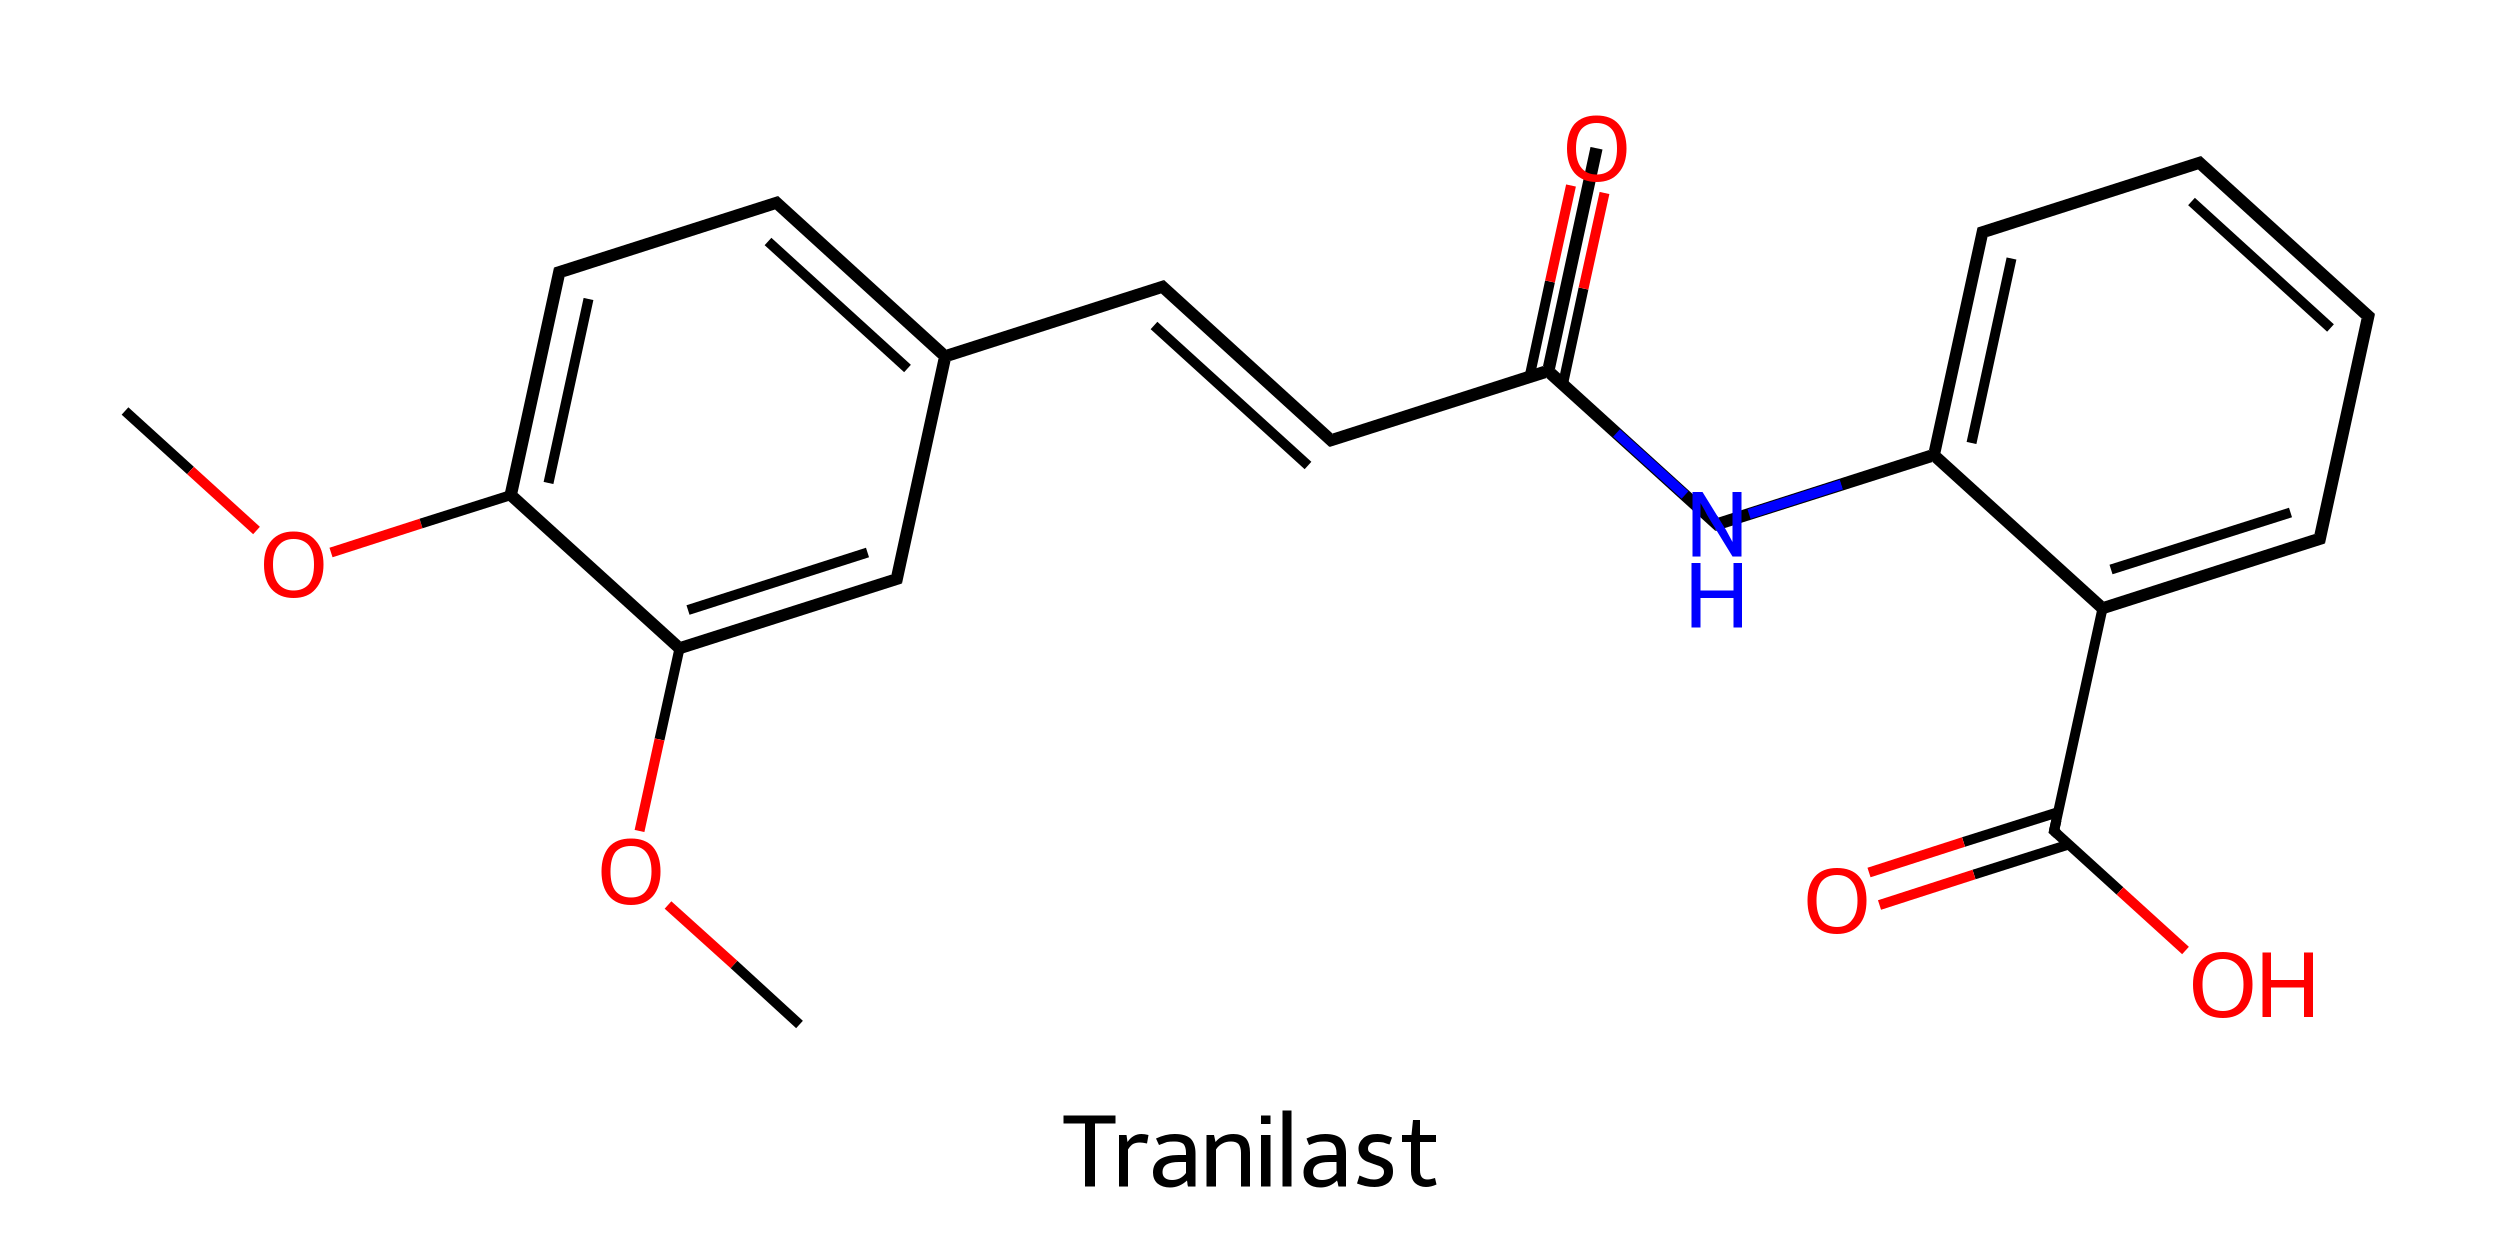 <?xml version='1.0' encoding='iso-8859-1'?>
<svg version='1.1' baseProfile='full'
              xmlns='http://www.w3.org/2000/svg'
                      xmlns:rdkit='http://www.rdkit.org/xml'
                      xmlns:xlink='http://www.w3.org/1999/xlink'
                  xml:space='preserve'
width='500px' height='250px' viewBox='0 0 500 250'>
<!-- END OF HEADER -->
<path class='bond-2 atom-2 atom-3' d='M 110.8,53.5 L 112.9,55.4 L 103.5,98.6 L 100.8,99.4 Z' style='fill:#000000;fill-rule:evenodd;fill-opacity:1;stroke:#000000;stroke-width:0.0px;stroke-linecap:butt;stroke-linejoin:miter;stroke-opacity:1;' />
<path class='bond-23 atom-2 atom-21' d='M 103.5,98.6 L 136.2,128.3 L 135.6,131.0 L 100.8,99.4 Z' style='fill:#000000;fill-rule:evenodd;fill-opacity:1;stroke:#000000;stroke-width:0.0px;stroke-linecap:butt;stroke-linejoin:miter;stroke-opacity:1;' />
<path class='bond-3 atom-3 atom-4' d='M 155.6,39.2 L 155.0,41.9 L 112.9,55.4 L 110.8,53.5 Z' style='fill:#000000;fill-rule:evenodd;fill-opacity:1;stroke:#000000;stroke-width:0.0px;stroke-linecap:butt;stroke-linejoin:miter;stroke-opacity:1;' />
<path class='bond-4 atom-4 atom-5' d='M 155.6,39.2 L 189.3,69.9 L 189.0,71.2 L 187.7,71.7 L 155.0,41.9 Z' style='fill:#000000;fill-rule:evenodd;fill-opacity:1;stroke:#000000;stroke-width:0.0px;stroke-linecap:butt;stroke-linejoin:miter;stroke-opacity:1;' />
<path class='bond-5 atom-5 atom-6' d='M 232.8,56.0 L 232.2,58.7 L 190.1,72.2 L 189.0,71.2 L 189.3,69.9 Z' style='fill:#000000;fill-rule:evenodd;fill-opacity:1;stroke:#000000;stroke-width:0.0px;stroke-linecap:butt;stroke-linejoin:miter;stroke-opacity:1;' />
<path class='bond-19 atom-5 atom-20' d='M 189.0,71.2 L 190.1,72.2 L 180.4,116.7 L 178.3,114.9 L 187.7,71.7 Z' style='fill:#000000;fill-rule:evenodd;fill-opacity:1;stroke:#000000;stroke-width:0.0px;stroke-linecap:butt;stroke-linejoin:miter;stroke-opacity:1;' />
<path class='bond-6 atom-6 atom-7' d='M 232.8,56.0 L 266.5,86.7 L 265.9,89.4 L 232.2,58.7 Z' style='fill:#000000;fill-rule:evenodd;fill-opacity:1;stroke:#000000;stroke-width:0.0px;stroke-linecap:butt;stroke-linejoin:miter;stroke-opacity:1;' />
<path class='bond-7 atom-7 atom-8' d='M 308.6,73.2 L 309.6,74.2 L 309.3,75.6 L 265.9,89.4 L 266.5,86.7 Z' style='fill:#000000;fill-rule:evenodd;fill-opacity:1;stroke:#000000;stroke-width:0.0px;stroke-linecap:butt;stroke-linejoin:miter;stroke-opacity:1;' />
<path class='bond-8 atom-8 atom-9' d='M 318.1,29.4 L 320.5,29.9 L 311.0,73.8 L 309.6,74.2 L 308.6,73.2 Z' style='fill:#000000;fill-rule:evenodd;fill-opacity:1;stroke:#000000;stroke-width:0.0px;stroke-linecap:butt;stroke-linejoin:miter;stroke-opacity:1;' />
<path class='bond-9 atom-8 atom-10' d='M 311.0,73.8 L 343.7,103.5 L 343.1,106.2 L 309.3,75.6 L 309.6,74.2 Z' style='fill:#000000;fill-rule:evenodd;fill-opacity:1;stroke:#000000;stroke-width:0.0px;stroke-linecap:butt;stroke-linejoin:miter;stroke-opacity:1;' />
<path class='bond-10 atom-10 atom-11' d='M 385.8,90.0 L 386.8,91.0 L 386.5,92.4 L 343.1,106.2 L 343.7,103.5 Z' style='fill:#000000;fill-rule:evenodd;fill-opacity:1;stroke:#000000;stroke-width:0.0px;stroke-linecap:butt;stroke-linejoin:miter;stroke-opacity:1;' />
<path class='bond-11 atom-11 atom-12' d='M 395.5,45.5 L 397.5,47.4 L 388.1,90.6 L 386.8,91.0 L 385.8,90.0 Z' style='fill:#000000;fill-rule:evenodd;fill-opacity:1;stroke:#000000;stroke-width:0.0px;stroke-linecap:butt;stroke-linejoin:miter;stroke-opacity:1;' />
<path class='bond-24 atom-11 atom-16' d='M 388.1,90.6 L 420.8,120.3 L 420.2,123.0 L 386.5,92.4 L 386.8,91.0 Z' style='fill:#000000;fill-rule:evenodd;fill-opacity:1;stroke:#000000;stroke-width:0.0px;stroke-linecap:butt;stroke-linejoin:miter;stroke-opacity:1;' />
<path class='bond-12 atom-12 atom-13' d='M 440.2,31.2 L 439.6,33.9 L 397.5,47.4 L 395.5,45.5 Z' style='fill:#000000;fill-rule:evenodd;fill-opacity:1;stroke:#000000;stroke-width:0.0px;stroke-linecap:butt;stroke-linejoin:miter;stroke-opacity:1;' />
<path class='bond-13 atom-13 atom-14' d='M 440.2,31.2 L 475.0,62.8 L 472.3,63.7 L 439.6,33.9 Z' style='fill:#000000;fill-rule:evenodd;fill-opacity:1;stroke:#000000;stroke-width:0.0px;stroke-linecap:butt;stroke-linejoin:miter;stroke-opacity:1;' />
<path class='bond-14 atom-14 atom-15' d='M 475.0,62.8 L 465.0,108.7 L 462.9,106.8 L 472.3,63.7 Z' style='fill:#000000;fill-rule:evenodd;fill-opacity:1;stroke:#000000;stroke-width:0.0px;stroke-linecap:butt;stroke-linejoin:miter;stroke-opacity:1;' />
<path class='bond-15 atom-15 atom-16' d='M 462.9,106.8 L 465.0,108.7 L 420.2,123.0 L 420.8,120.3 Z' style='fill:#000000;fill-rule:evenodd;fill-opacity:1;stroke:#000000;stroke-width:0.0px;stroke-linecap:butt;stroke-linejoin:miter;stroke-opacity:1;' />
<path class='bond-20 atom-20 atom-21' d='M 178.3,114.9 L 180.4,116.7 L 135.6,131.0 L 136.2,128.3 Z' style='fill:#000000;fill-rule:evenodd;fill-opacity:1;stroke:#000000;stroke-width:0.0px;stroke-linecap:butt;stroke-linejoin:miter;stroke-opacity:1;' />
<path class='bond-0 atom-0 atom-1' d='M 25.0,82.2 L 38.1,94.1' style='fill:none;fill-rule:evenodd;stroke:#000000;stroke-width:2.0px;stroke-linecap:butt;stroke-linejoin:miter;stroke-opacity:1' />
<path class='bond-0 atom-0 atom-1' d='M 38.1,94.1 L 51.3,106.1' style='fill:none;fill-rule:evenodd;stroke:#FF0000;stroke-width:2.0px;stroke-linecap:butt;stroke-linejoin:miter;stroke-opacity:1' />
<path class='bond-1 atom-1 atom-2' d='M 66.2,110.5 L 84.2,104.7' style='fill:none;fill-rule:evenodd;stroke:#FF0000;stroke-width:2.0px;stroke-linecap:butt;stroke-linejoin:miter;stroke-opacity:1' />
<path class='bond-1 atom-1 atom-2' d='M 84.2,104.7 L 102.2,99.0' style='fill:none;fill-rule:evenodd;stroke:#000000;stroke-width:2.0px;stroke-linecap:butt;stroke-linejoin:miter;stroke-opacity:1' />
<path class='bond-2 atom-2 atom-3' d='M 102.2,99.0 L 111.9,54.4' style='fill:none;fill-rule:evenodd;stroke:#000000;stroke-width:2.0px;stroke-linecap:butt;stroke-linejoin:miter;stroke-opacity:1' />
<path class='bond-2 atom-2 atom-3' d='M 109.7,96.6 L 117.7,59.8' style='fill:none;fill-rule:evenodd;stroke:#000000;stroke-width:2.0px;stroke-linecap:butt;stroke-linejoin:miter;stroke-opacity:1' />
<path class='bond-3 atom-3 atom-4' d='M 111.9,54.4 L 155.3,40.6' style='fill:none;fill-rule:evenodd;stroke:#000000;stroke-width:2.0px;stroke-linecap:butt;stroke-linejoin:miter;stroke-opacity:1' />
<path class='bond-4 atom-4 atom-5' d='M 155.3,40.6 L 189.0,71.2' style='fill:none;fill-rule:evenodd;stroke:#000000;stroke-width:2.0px;stroke-linecap:butt;stroke-linejoin:miter;stroke-opacity:1' />
<path class='bond-4 atom-4 atom-5' d='M 153.6,48.3 L 181.5,73.7' style='fill:none;fill-rule:evenodd;stroke:#000000;stroke-width:2.0px;stroke-linecap:butt;stroke-linejoin:miter;stroke-opacity:1' />
<path class='bond-5 atom-5 atom-6' d='M 189.0,71.2 L 232.5,57.4' style='fill:none;fill-rule:evenodd;stroke:#000000;stroke-width:2.0px;stroke-linecap:butt;stroke-linejoin:miter;stroke-opacity:1' />
<path class='bond-6 atom-6 atom-7' d='M 232.5,57.4 L 266.2,88.1' style='fill:none;fill-rule:evenodd;stroke:#000000;stroke-width:2.0px;stroke-linecap:butt;stroke-linejoin:miter;stroke-opacity:1' />
<path class='bond-6 atom-6 atom-7' d='M 230.8,65.1 L 261.6,93.1' style='fill:none;fill-rule:evenodd;stroke:#000000;stroke-width:2.0px;stroke-linecap:butt;stroke-linejoin:miter;stroke-opacity:1' />
<path class='bond-7 atom-7 atom-8' d='M 266.2,88.1 L 309.6,74.2' style='fill:none;fill-rule:evenodd;stroke:#000000;stroke-width:2.0px;stroke-linecap:butt;stroke-linejoin:miter;stroke-opacity:1' />
<path class='bond-8 atom-8 atom-9' d='M 312.6,76.8 L 316.7,57.7' style='fill:none;fill-rule:evenodd;stroke:#000000;stroke-width:2.0px;stroke-linecap:butt;stroke-linejoin:miter;stroke-opacity:1' />
<path class='bond-8 atom-8 atom-9' d='M 316.7,57.7 L 320.9,38.6' style='fill:none;fill-rule:evenodd;stroke:#FF0000;stroke-width:2.0px;stroke-linecap:butt;stroke-linejoin:miter;stroke-opacity:1' />
<path class='bond-8 atom-8 atom-9' d='M 305.9,75.4 L 310.0,56.3' style='fill:none;fill-rule:evenodd;stroke:#000000;stroke-width:2.0px;stroke-linecap:butt;stroke-linejoin:miter;stroke-opacity:1' />
<path class='bond-8 atom-8 atom-9' d='M 310.0,56.3 L 314.2,37.1' style='fill:none;fill-rule:evenodd;stroke:#FF0000;stroke-width:2.0px;stroke-linecap:butt;stroke-linejoin:miter;stroke-opacity:1' />
<path class='bond-9 atom-8 atom-10' d='M 309.6,74.2 L 323.3,86.6' style='fill:none;fill-rule:evenodd;stroke:#000000;stroke-width:2.0px;stroke-linecap:butt;stroke-linejoin:miter;stroke-opacity:1' />
<path class='bond-9 atom-8 atom-10' d='M 323.3,86.6 L 337.0,99.0' style='fill:none;fill-rule:evenodd;stroke:#0000FF;stroke-width:2.0px;stroke-linecap:butt;stroke-linejoin:miter;stroke-opacity:1' />
<path class='bond-10 atom-10 atom-11' d='M 349.8,102.8 L 368.3,96.9' style='fill:none;fill-rule:evenodd;stroke:#0000FF;stroke-width:2.0px;stroke-linecap:butt;stroke-linejoin:miter;stroke-opacity:1' />
<path class='bond-10 atom-10 atom-11' d='M 368.3,96.9 L 386.8,91.0' style='fill:none;fill-rule:evenodd;stroke:#000000;stroke-width:2.0px;stroke-linecap:butt;stroke-linejoin:miter;stroke-opacity:1' />
<path class='bond-11 atom-11 atom-12' d='M 386.8,91.0 L 396.5,46.4' style='fill:none;fill-rule:evenodd;stroke:#000000;stroke-width:2.0px;stroke-linecap:butt;stroke-linejoin:miter;stroke-opacity:1' />
<path class='bond-11 atom-11 atom-12' d='M 394.3,88.6 L 402.3,51.7' style='fill:none;fill-rule:evenodd;stroke:#000000;stroke-width:2.0px;stroke-linecap:butt;stroke-linejoin:miter;stroke-opacity:1' />
<path class='bond-12 atom-12 atom-13' d='M 396.5,46.4 L 439.9,32.6' style='fill:none;fill-rule:evenodd;stroke:#000000;stroke-width:2.0px;stroke-linecap:butt;stroke-linejoin:miter;stroke-opacity:1' />
<path class='bond-13 atom-13 atom-14' d='M 439.9,32.6 L 473.7,63.2' style='fill:none;fill-rule:evenodd;stroke:#000000;stroke-width:2.0px;stroke-linecap:butt;stroke-linejoin:miter;stroke-opacity:1' />
<path class='bond-13 atom-13 atom-14' d='M 438.3,40.3 L 466.1,65.6' style='fill:none;fill-rule:evenodd;stroke:#000000;stroke-width:2.0px;stroke-linecap:butt;stroke-linejoin:miter;stroke-opacity:1' />
<path class='bond-14 atom-14 atom-15' d='M 473.7,63.2 L 464.0,107.8' style='fill:none;fill-rule:evenodd;stroke:#000000;stroke-width:2.0px;stroke-linecap:butt;stroke-linejoin:miter;stroke-opacity:1' />
<path class='bond-15 atom-15 atom-16' d='M 464.0,107.8 L 420.5,121.7' style='fill:none;fill-rule:evenodd;stroke:#000000;stroke-width:2.0px;stroke-linecap:butt;stroke-linejoin:miter;stroke-opacity:1' />
<path class='bond-15 atom-15 atom-16' d='M 458.1,102.5 L 422.2,113.9' style='fill:none;fill-rule:evenodd;stroke:#000000;stroke-width:2.0px;stroke-linecap:butt;stroke-linejoin:miter;stroke-opacity:1' />
<path class='bond-16 atom-16 atom-17' d='M 420.5,121.7 L 410.8,166.2' style='fill:none;fill-rule:evenodd;stroke:#000000;stroke-width:2.0px;stroke-linecap:butt;stroke-linejoin:miter;stroke-opacity:1' />
<path class='bond-17 atom-17 atom-18' d='M 411.7,162.4 L 392.7,168.4' style='fill:none;fill-rule:evenodd;stroke:#000000;stroke-width:2.0px;stroke-linecap:butt;stroke-linejoin:miter;stroke-opacity:1' />
<path class='bond-17 atom-17 atom-18' d='M 392.7,168.4 L 373.8,174.5' style='fill:none;fill-rule:evenodd;stroke:#FF0000;stroke-width:2.0px;stroke-linecap:butt;stroke-linejoin:miter;stroke-opacity:1' />
<path class='bond-17 atom-17 atom-18' d='M 413.7,168.9 L 394.8,174.9' style='fill:none;fill-rule:evenodd;stroke:#000000;stroke-width:2.0px;stroke-linecap:butt;stroke-linejoin:miter;stroke-opacity:1' />
<path class='bond-17 atom-17 atom-18' d='M 394.8,174.9 L 375.9,181.0' style='fill:none;fill-rule:evenodd;stroke:#FF0000;stroke-width:2.0px;stroke-linecap:butt;stroke-linejoin:miter;stroke-opacity:1' />
<path class='bond-18 atom-17 atom-19' d='M 410.8,166.2 L 424.0,178.2' style='fill:none;fill-rule:evenodd;stroke:#000000;stroke-width:2.0px;stroke-linecap:butt;stroke-linejoin:miter;stroke-opacity:1' />
<path class='bond-18 atom-17 atom-19' d='M 424.0,178.2 L 437.1,190.1' style='fill:none;fill-rule:evenodd;stroke:#FF0000;stroke-width:2.0px;stroke-linecap:butt;stroke-linejoin:miter;stroke-opacity:1' />
<path class='bond-19 atom-5 atom-20' d='M 189.0,71.2 L 179.3,115.8' style='fill:none;fill-rule:evenodd;stroke:#000000;stroke-width:2.0px;stroke-linecap:butt;stroke-linejoin:miter;stroke-opacity:1' />
<path class='bond-20 atom-20 atom-21' d='M 179.3,115.8 L 135.9,129.7' style='fill:none;fill-rule:evenodd;stroke:#000000;stroke-width:2.0px;stroke-linecap:butt;stroke-linejoin:miter;stroke-opacity:1' />
<path class='bond-20 atom-20 atom-21' d='M 173.5,110.5 L 137.6,122.0' style='fill:none;fill-rule:evenodd;stroke:#000000;stroke-width:2.0px;stroke-linecap:butt;stroke-linejoin:miter;stroke-opacity:1' />
<path class='bond-21 atom-21 atom-22' d='M 135.9,129.7 L 131.9,147.9' style='fill:none;fill-rule:evenodd;stroke:#000000;stroke-width:2.0px;stroke-linecap:butt;stroke-linejoin:miter;stroke-opacity:1' />
<path class='bond-21 atom-21 atom-22' d='M 131.9,147.9 L 127.9,166.2' style='fill:none;fill-rule:evenodd;stroke:#FF0000;stroke-width:2.0px;stroke-linecap:butt;stroke-linejoin:miter;stroke-opacity:1' />
<path class='bond-22 atom-22 atom-23' d='M 133.6,181.0 L 146.8,192.9' style='fill:none;fill-rule:evenodd;stroke:#FF0000;stroke-width:2.0px;stroke-linecap:butt;stroke-linejoin:miter;stroke-opacity:1' />
<path class='bond-22 atom-22 atom-23' d='M 146.8,192.9 L 159.9,204.9' style='fill:none;fill-rule:evenodd;stroke:#000000;stroke-width:2.0px;stroke-linecap:butt;stroke-linejoin:miter;stroke-opacity:1' />
<path class='bond-23 atom-21 atom-2' d='M 135.9,129.7 L 102.2,99.0' style='fill:none;fill-rule:evenodd;stroke:#000000;stroke-width:2.0px;stroke-linecap:butt;stroke-linejoin:miter;stroke-opacity:1' />
<path class='bond-24 atom-16 atom-11' d='M 420.5,121.7 L 386.8,91.0' style='fill:none;fill-rule:evenodd;stroke:#000000;stroke-width:2.0px;stroke-linecap:butt;stroke-linejoin:miter;stroke-opacity:1' />
<path d='M 111.4,56.7 L 111.9,54.4 L 114.0,53.7' style='fill:none;stroke:#000000;stroke-width:2.0px;stroke-linecap:butt;stroke-linejoin:miter;stroke-opacity:1;' />
<path d='M 153.1,41.3 L 155.3,40.6 L 157.0,42.1' style='fill:none;stroke:#000000;stroke-width:2.0px;stroke-linecap:butt;stroke-linejoin:miter;stroke-opacity:1;' />
<path d='M 230.3,58.1 L 232.5,57.4 L 234.2,58.9' style='fill:none;stroke:#000000;stroke-width:2.0px;stroke-linecap:butt;stroke-linejoin:miter;stroke-opacity:1;' />
<path d='M 264.5,86.5 L 266.2,88.1 L 268.4,87.4' style='fill:none;stroke:#000000;stroke-width:2.0px;stroke-linecap:butt;stroke-linejoin:miter;stroke-opacity:1;' />
<path d='M 307.5,74.9 L 309.6,74.2 L 310.3,74.8' style='fill:none;stroke:#000000;stroke-width:2.0px;stroke-linecap:butt;stroke-linejoin:miter;stroke-opacity:1;' />
<path d='M 396.0,48.7 L 396.5,46.4 L 398.7,45.7' style='fill:none;stroke:#000000;stroke-width:2.0px;stroke-linecap:butt;stroke-linejoin:miter;stroke-opacity:1;' />
<path d='M 437.8,33.3 L 439.9,32.6 L 441.6,34.1' style='fill:none;stroke:#000000;stroke-width:2.0px;stroke-linecap:butt;stroke-linejoin:miter;stroke-opacity:1;' />
<path d='M 472.0,61.7 L 473.7,63.2 L 473.2,65.5' style='fill:none;stroke:#000000;stroke-width:2.0px;stroke-linecap:butt;stroke-linejoin:miter;stroke-opacity:1;' />
<path d='M 464.4,105.6 L 464.0,107.8 L 461.8,108.5' style='fill:none;stroke:#000000;stroke-width:2.0px;stroke-linecap:butt;stroke-linejoin:miter;stroke-opacity:1;' />
<path d='M 411.3,164.0 L 410.8,166.2 L 411.5,166.8' style='fill:none;stroke:#000000;stroke-width:2.0px;stroke-linecap:butt;stroke-linejoin:miter;stroke-opacity:1;' />
<path d='M 179.8,113.6 L 179.3,115.8 L 177.2,116.5' style='fill:none;stroke:#000000;stroke-width:2.0px;stroke-linecap:butt;stroke-linejoin:miter;stroke-opacity:1;' />
<path class='atom-1' d='M 52.8 112.9
Q 52.8 109.8, 54.3 108.1
Q 55.9 106.3, 58.7 106.3
Q 61.6 106.3, 63.1 108.1
Q 64.7 109.8, 64.7 112.9
Q 64.7 116.0, 63.1 117.8
Q 61.6 119.6, 58.7 119.6
Q 55.9 119.6, 54.3 117.8
Q 52.8 116.1, 52.8 112.9
M 58.7 118.1
Q 60.7 118.1, 61.8 116.8
Q 62.8 115.5, 62.8 112.9
Q 62.8 110.4, 61.8 109.1
Q 60.7 107.8, 58.7 107.8
Q 56.8 107.8, 55.7 109.1
Q 54.6 110.3, 54.6 112.9
Q 54.6 115.5, 55.7 116.8
Q 56.8 118.1, 58.7 118.1
' fill='#FF0000'/>
<path class='atom-9' d='M 313.4 29.7
Q 313.4 26.6, 314.9 24.8
Q 316.5 23.1, 319.3 23.1
Q 322.2 23.1, 323.7 24.8
Q 325.3 26.6, 325.3 29.7
Q 325.3 32.8, 323.7 34.6
Q 322.2 36.4, 319.3 36.4
Q 316.5 36.4, 314.9 34.6
Q 313.4 32.8, 313.4 29.7
M 319.3 34.9
Q 321.3 34.9, 322.4 33.6
Q 323.4 32.3, 323.4 29.7
Q 323.4 27.1, 322.4 25.9
Q 321.3 24.6, 319.3 24.6
Q 317.4 24.6, 316.3 25.8
Q 315.2 27.1, 315.2 29.7
Q 315.2 32.3, 316.3 33.6
Q 317.4 34.9, 319.3 34.9
' fill='#FF0000'/>
<path class='atom-10' d='M 340.5 98.4
L 344.7 105.2
Q 345.2 105.9, 345.8 107.1
Q 346.5 108.4, 346.5 108.4
L 346.5 98.4
L 348.3 98.4
L 348.3 111.3
L 346.5 111.3
L 341.9 103.8
Q 341.4 103.0, 340.9 102.0
Q 340.3 101.0, 340.1 100.6
L 340.1 111.3
L 338.5 111.3
L 338.5 98.4
L 340.5 98.4
' fill='#0000FF'/>
<path class='atom-10' d='M 338.3 112.6
L 340.1 112.6
L 340.1 118.1
L 346.7 118.1
L 346.7 112.6
L 348.4 112.6
L 348.4 125.5
L 346.7 125.5
L 346.7 119.6
L 340.1 119.6
L 340.1 125.5
L 338.3 125.5
L 338.3 112.6
' fill='#0000FF'/>
<path class='atom-18' d='M 361.5 180.1
Q 361.5 177.0, 363.0 175.3
Q 364.5 173.6, 367.4 173.6
Q 370.3 173.6, 371.8 175.3
Q 373.3 177.0, 373.3 180.1
Q 373.3 183.3, 371.8 185.0
Q 370.2 186.8, 367.4 186.8
Q 364.5 186.8, 363.0 185.0
Q 361.5 183.3, 361.5 180.1
M 367.4 185.4
Q 369.4 185.4, 370.4 184.0
Q 371.5 182.7, 371.5 180.1
Q 371.5 177.6, 370.4 176.3
Q 369.4 175.0, 367.4 175.0
Q 365.4 175.0, 364.3 176.3
Q 363.3 177.6, 363.3 180.1
Q 363.3 182.7, 364.3 184.0
Q 365.4 185.4, 367.4 185.4
' fill='#FF0000'/>
<path class='atom-19' d='M 438.6 196.9
Q 438.6 193.8, 440.2 192.1
Q 441.7 190.4, 444.6 190.4
Q 447.4 190.4, 449.0 192.1
Q 450.5 193.8, 450.5 196.9
Q 450.5 200.1, 448.9 201.9
Q 447.4 203.6, 444.6 203.6
Q 441.7 203.6, 440.2 201.9
Q 438.6 200.1, 438.6 196.9
M 444.6 202.2
Q 446.5 202.2, 447.6 200.9
Q 448.7 199.5, 448.7 196.9
Q 448.7 194.4, 447.6 193.1
Q 446.5 191.8, 444.6 191.8
Q 442.6 191.8, 441.5 193.1
Q 440.5 194.4, 440.5 196.9
Q 440.5 199.5, 441.5 200.9
Q 442.6 202.2, 444.6 202.2
' fill='#FF0000'/>
<path class='atom-19' d='M 452.5 190.5
L 454.2 190.5
L 454.2 196.0
L 460.8 196.0
L 460.8 190.5
L 462.6 190.5
L 462.6 203.4
L 460.8 203.4
L 460.8 197.5
L 454.2 197.5
L 454.2 203.4
L 452.5 203.4
L 452.5 190.5
' fill='#FF0000'/>
<path class='atom-22' d='M 120.3 174.3
Q 120.3 171.2, 121.8 169.4
Q 123.3 167.7, 126.2 167.7
Q 129.1 167.7, 130.6 169.4
Q 132.1 171.2, 132.1 174.3
Q 132.1 177.4, 130.6 179.2
Q 129.0 181.0, 126.2 181.0
Q 123.3 181.0, 121.8 179.2
Q 120.3 177.4, 120.3 174.3
M 126.2 179.5
Q 128.2 179.5, 129.2 178.2
Q 130.3 176.8, 130.3 174.3
Q 130.3 171.7, 129.2 170.4
Q 128.2 169.2, 126.2 169.2
Q 124.2 169.2, 123.1 170.4
Q 122.1 171.7, 122.1 174.3
Q 122.1 176.9, 123.1 178.2
Q 124.2 179.5, 126.2 179.5
' fill='#FF0000'/>
<path class='legend' d='M 217.0 224.7
L 212.7 224.7
L 212.7 223.1
L 223.1 223.1
L 223.1 224.7
L 219.0 224.7
L 219.0 237.3
L 217.0 237.3
L 217.0 224.7
' fill='#000000'/>
<path class='legend' d='M 225.3 227.0
L 225.5 228.4
Q 226.6 226.8, 228.3 226.8
Q 228.9 226.8, 229.7 227.0
L 229.4 228.7
Q 228.5 228.5, 228.0 228.5
Q 227.2 228.5, 226.6 228.8
Q 226.1 229.1, 225.6 229.9
L 225.6 237.3
L 223.8 237.3
L 223.8 227.0
L 225.3 227.0
' fill='#000000'/>
<path class='legend' d='M 230.6 234.5
Q 230.6 232.8, 231.9 231.9
Q 233.3 231.0, 235.7 231.0
L 237.2 231.0
L 237.2 230.6
Q 237.2 229.4, 236.7 228.8
Q 236.1 228.3, 234.9 228.3
Q 234.0 228.3, 233.4 228.4
Q 232.8 228.6, 231.8 229.0
L 231.2 227.7
Q 233.1 226.8, 234.9 226.8
Q 237.1 226.8, 238.1 227.7
Q 239.1 228.7, 239.1 230.7
L 239.1 237.3
L 237.6 237.3
Q 237.6 237.2, 237.5 236.9
Q 237.5 236.6, 237.4 236.1
Q 235.9 237.5, 234.0 237.5
Q 232.5 237.5, 231.5 236.7
Q 230.6 235.9, 230.6 234.5
M 232.5 234.4
Q 232.5 235.2, 233.0 235.6
Q 233.5 236.0, 234.4 236.0
Q 235.2 236.0, 235.9 235.7
Q 236.7 235.3, 237.2 234.6
L 237.2 232.4
L 235.8 232.4
Q 234.2 232.4, 233.3 232.9
Q 232.5 233.4, 232.5 234.4
' fill='#000000'/>
<path class='legend' d='M 246.7 226.8
Q 248.3 226.8, 249.2 227.7
Q 250.0 228.7, 250.0 230.5
L 250.0 237.3
L 248.2 237.3
L 248.2 230.6
Q 248.2 229.4, 247.7 228.8
Q 247.2 228.3, 246.2 228.3
Q 245.2 228.3, 244.5 228.7
Q 243.7 229.1, 243.2 229.9
L 243.2 237.3
L 241.3 237.3
L 241.3 227.0
L 242.8 227.0
L 243.1 228.4
Q 244.4 226.8, 246.7 226.8
' fill='#000000'/>
<path class='legend' d='M 252.2 223.1
L 254.1 223.1
L 254.1 224.8
L 252.2 224.8
L 252.2 223.1
M 252.2 227.0
L 254.1 227.0
L 254.1 237.3
L 252.2 237.3
L 252.2 227.0
' fill='#000000'/>
<path class='legend' d='M 256.5 222.1
L 258.3 222.1
L 258.3 237.3
L 256.5 237.3
L 256.5 222.1
' fill='#000000'/>
<path class='legend' d='M 260.7 234.5
Q 260.7 232.8, 262.0 231.9
Q 263.3 231.0, 265.8 231.0
L 267.3 231.0
L 267.3 230.6
Q 267.3 229.4, 266.7 228.8
Q 266.2 228.3, 264.9 228.3
Q 264.1 228.3, 263.5 228.4
Q 262.8 228.6, 261.8 229.0
L 261.3 227.7
Q 263.2 226.8, 265.0 226.8
Q 267.2 226.8, 268.2 227.7
Q 269.2 228.7, 269.2 230.7
L 269.2 237.3
L 267.7 237.3
Q 267.7 237.2, 267.6 236.9
Q 267.6 236.6, 267.4 236.1
Q 266.0 237.5, 264.1 237.5
Q 262.5 237.5, 261.6 236.7
Q 260.7 235.9, 260.7 234.5
M 262.6 234.4
Q 262.6 235.2, 263.1 235.6
Q 263.5 236.0, 264.4 236.0
Q 265.2 236.0, 266.0 235.7
Q 266.8 235.3, 267.3 234.6
L 267.3 232.4
L 265.9 232.4
Q 264.2 232.4, 263.4 232.9
Q 262.6 233.4, 262.6 234.4
' fill='#000000'/>
<path class='legend' d='M 271.9 235.1
Q 272.8 235.5, 273.5 235.7
Q 274.1 235.9, 274.8 235.9
Q 275.7 235.9, 276.2 235.5
Q 276.8 235.1, 276.8 234.4
Q 276.8 233.9, 276.5 233.6
Q 276.2 233.3, 275.9 233.2
Q 275.6 233.1, 274.7 232.8
Q 274.5 232.7, 273.6 232.4
Q 272.7 232.1, 272.2 231.4
Q 271.7 230.7, 271.7 229.7
Q 271.7 228.5, 272.7 227.6
Q 273.6 226.8, 275.5 226.8
Q 276.3 226.8, 276.9 227.0
Q 277.6 227.2, 278.4 227.5
L 277.9 228.9
Q 277.2 228.7, 276.7 228.5
Q 276.1 228.4, 275.5 228.4
Q 274.5 228.4, 274.1 228.7
Q 273.6 229.1, 273.6 229.7
Q 273.6 230.3, 274.0 230.5
Q 274.3 230.8, 275.2 231.1
Q 275.4 231.2, 275.6 231.2
L 276.1 231.4
Q 276.9 231.7, 277.4 232.0
Q 277.9 232.3, 278.3 232.8
Q 278.6 233.4, 278.6 234.3
Q 278.6 235.8, 277.6 236.6
Q 276.5 237.4, 274.9 237.4
Q 273.9 237.4, 273.0 237.2
Q 272.2 237.0, 271.4 236.7
L 271.9 235.1
' fill='#000000'/>
<path class='legend' d='M 280.4 228.4
L 280.4 227.0
L 282.3 227.0
L 282.6 224.0
L 284.0 224.0
L 284.0 227.0
L 287.2 227.0
L 287.2 228.4
L 284.0 228.4
L 284.0 234.1
Q 284.0 235.9, 285.5 235.9
Q 286.1 235.9, 287.0 235.6
L 287.3 236.9
Q 286.2 237.4, 285.2 237.4
Q 283.9 237.4, 283.0 236.6
Q 282.2 235.8, 282.2 234.2
L 282.2 228.4
L 280.4 228.4
' fill='#000000'/>
</svg>
